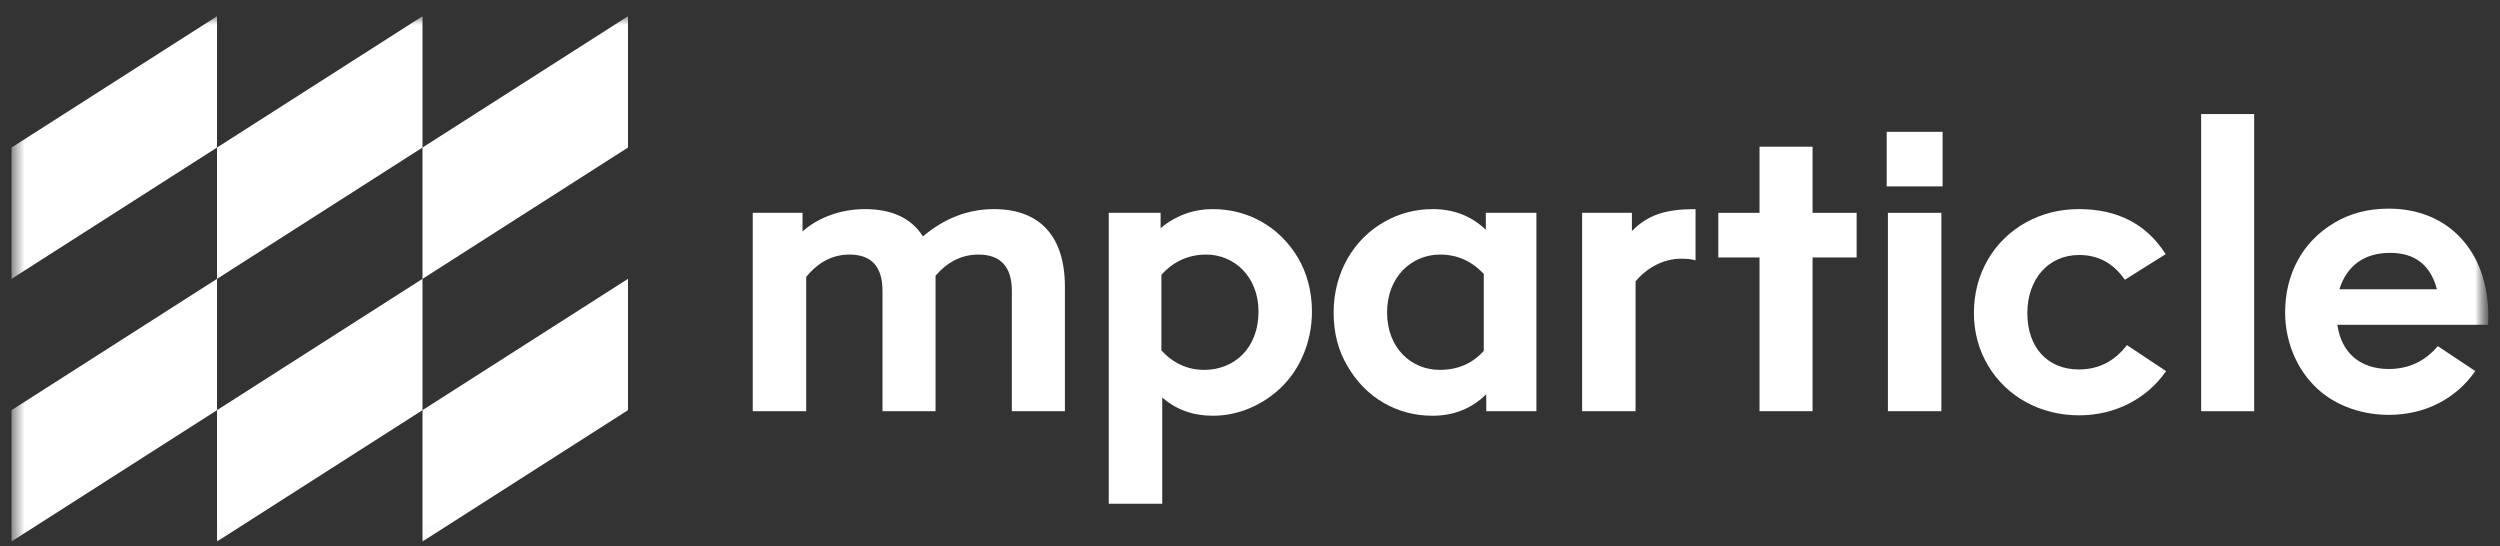<svg width="151" height="33" viewBox="0 0 151 33" fill="none" xmlns="http://www.w3.org/2000/svg">
<rect x="0" y="0" width="151" height="33" fill="#333333" stroke="none"/>
<mask id="mask0_516_13860" style="mask-type:luminance" maskUnits="userSpaceOnUse" x="0" y="0" width="151" height="33">
<path d="M150.457 0.98H0.697V32.98H150.457V0.98Z" fill="white"/>
</mask>
<g mask="url(#mask0_516_13860)">
<path fill-rule="evenodd" clip-rule="evenodd" d="M25.519 24.773V32.705L37.93 24.773V16.842L25.519 24.773Z" fill="white"/>
<path fill-rule="evenodd" clip-rule="evenodd" d="M13.108 24.773V32.705L25.519 24.773V16.842L13.108 24.773Z" fill="white"/>
<path fill-rule="evenodd" clip-rule="evenodd" d="M0.697 24.773V32.705L13.108 24.773V16.842L0.697 24.773Z" fill="white"/>
<path fill-rule="evenodd" clip-rule="evenodd" d="M37.93 0.98L25.519 8.911V16.843L37.93 8.911V0.98Z" fill="white"/>
<path fill-rule="evenodd" clip-rule="evenodd" d="M25.519 0.98L13.108 8.911V16.843L25.519 8.911V0.98Z" fill="white"/>
<path fill-rule="evenodd" clip-rule="evenodd" d="M13.108 0.98L0.697 8.911V16.843L13.108 8.911V0.98Z" fill="white"/>
<path fill-rule="evenodd" clip-rule="evenodd" d="M64.32 17.323V24.836H61.116V17.572C61.116 16.1 60.426 15.376 59.095 15.376C58.109 15.376 57.247 15.8 56.508 16.649V24.836H53.303V17.572C53.303 16.1 52.638 15.376 51.307 15.376C50.297 15.376 49.434 15.825 48.695 16.724V24.836H45.466V12.855H48.473V13.978C49.459 13.104 50.839 12.63 52.244 12.63C53.87 12.63 55.053 13.18 55.743 14.278C57.049 13.18 58.479 12.63 60.031 12.63C62.816 12.63 64.32 14.278 64.32 17.323Z" fill="white"/>
<path fill-rule="evenodd" clip-rule="evenodd" d="M76.014 18.82C76.014 16.699 74.535 15.376 72.859 15.376C71.775 15.376 70.863 15.8 70.148 16.599V21.167C70.863 21.941 71.725 22.34 72.736 22.34C74.56 22.34 76.014 21.017 76.014 18.82ZM78.404 15.576C78.947 16.524 79.242 17.597 79.242 18.82C79.242 20.668 78.503 22.315 77.394 23.388C76.285 24.462 74.806 25.111 73.254 25.111C72.046 25.111 71.036 24.736 70.198 24.012V30.427H66.969V12.855H70.1V13.779C71.036 13.005 72.096 12.63 73.254 12.63C75.373 12.63 77.271 13.679 78.404 15.576Z" fill="white"/>
<path fill-rule="evenodd" clip-rule="evenodd" d="M89.62 21.192V16.549C88.905 15.775 88.018 15.376 86.983 15.376C85.258 15.376 83.779 16.724 83.779 18.87C83.779 21.017 85.233 22.34 86.959 22.34C88.043 22.34 88.93 21.965 89.62 21.192ZM92.799 24.836H89.772L89.769 23.813C88.88 24.686 87.796 25.111 86.515 25.111C84.396 25.111 82.498 24.037 81.389 22.115C80.822 21.167 80.551 20.093 80.551 18.87C80.551 16.449 81.783 14.427 83.607 13.404C84.519 12.88 85.505 12.63 86.539 12.63C87.821 12.63 88.88 13.055 89.744 13.878V12.855H92.799V24.836Z" fill="white"/>
<path fill-rule="evenodd" clip-rule="evenodd" d="M98.567 12.855V13.953C99.528 12.98 100.587 12.63 102.411 12.63V15.725C102.189 15.65 101.869 15.626 101.524 15.626C100.538 15.626 99.503 16.125 98.788 16.998V24.836H95.56V12.855H98.567Z" fill="white"/>
<path fill-rule="evenodd" clip-rule="evenodd" d="M112.14 12.855V15.551H109.479V24.836H106.275V15.551H103.786V12.855H106.275V8.861H109.479V12.855H112.14Z" fill="white"/>
<mask id="mask1_516_13860" style="mask-type:alpha" maskUnits="userSpaceOnUse" x="0" y="0" width="151" height="33">
<path d="M0.697 32.705H150.296V0.987H0.697V32.705Z" fill="white"/>
</mask>
<g mask="url(#mask1_516_13860)">
<path fill-rule="evenodd" clip-rule="evenodd" d="M114.03 24.836H117.259V12.855H114.03V24.836ZM113.957 11.258H117.333V7.963H113.957V11.258Z" fill="white"/>
<path fill-rule="evenodd" clip-rule="evenodd" d="M130.831 22.415C129.697 24.062 127.775 25.086 125.581 25.086C123.264 25.086 121.22 23.987 120.085 22.09C119.519 21.142 119.224 20.069 119.224 18.895C119.224 16.524 120.431 14.503 122.378 13.429C123.338 12.905 124.398 12.63 125.557 12.63C127.898 12.63 129.648 13.529 130.806 15.351L128.341 16.898C127.651 15.9 126.74 15.401 125.581 15.401C123.708 15.401 122.451 16.873 122.451 18.92C122.451 20.967 123.659 22.315 125.557 22.315C126.764 22.315 127.725 21.816 128.465 20.843L130.831 22.415Z" fill="white"/>
<path fill-rule="evenodd" clip-rule="evenodd" d="M132.949 24.837H136.152V6.89H132.949V24.837Z" fill="white"/>
<path fill-rule="evenodd" clip-rule="evenodd" d="M144.357 15.273C145.86 15.273 146.796 15.997 147.191 17.47H141.301C141.744 16.047 142.804 15.273 144.357 15.273ZM147.242 20.906C146.479 21.82 145.481 22.287 144.282 22.287C142.607 22.287 141.424 21.363 141.177 19.616H150.271C150.296 19.442 150.296 19.267 150.296 19.117C150.296 15.149 147.856 12.602 144.282 12.602C143.05 12.602 141.966 12.877 141.005 13.451C139.083 14.574 138.022 16.546 138.022 18.867C138.022 20.565 138.663 22.137 139.723 23.236C140.783 24.359 142.434 25.058 144.282 25.058C146.452 25.058 148.325 24.109 149.507 22.412L149.505 22.41L147.242 20.906Z" fill="white"/>
</g>
</g>
</svg>
